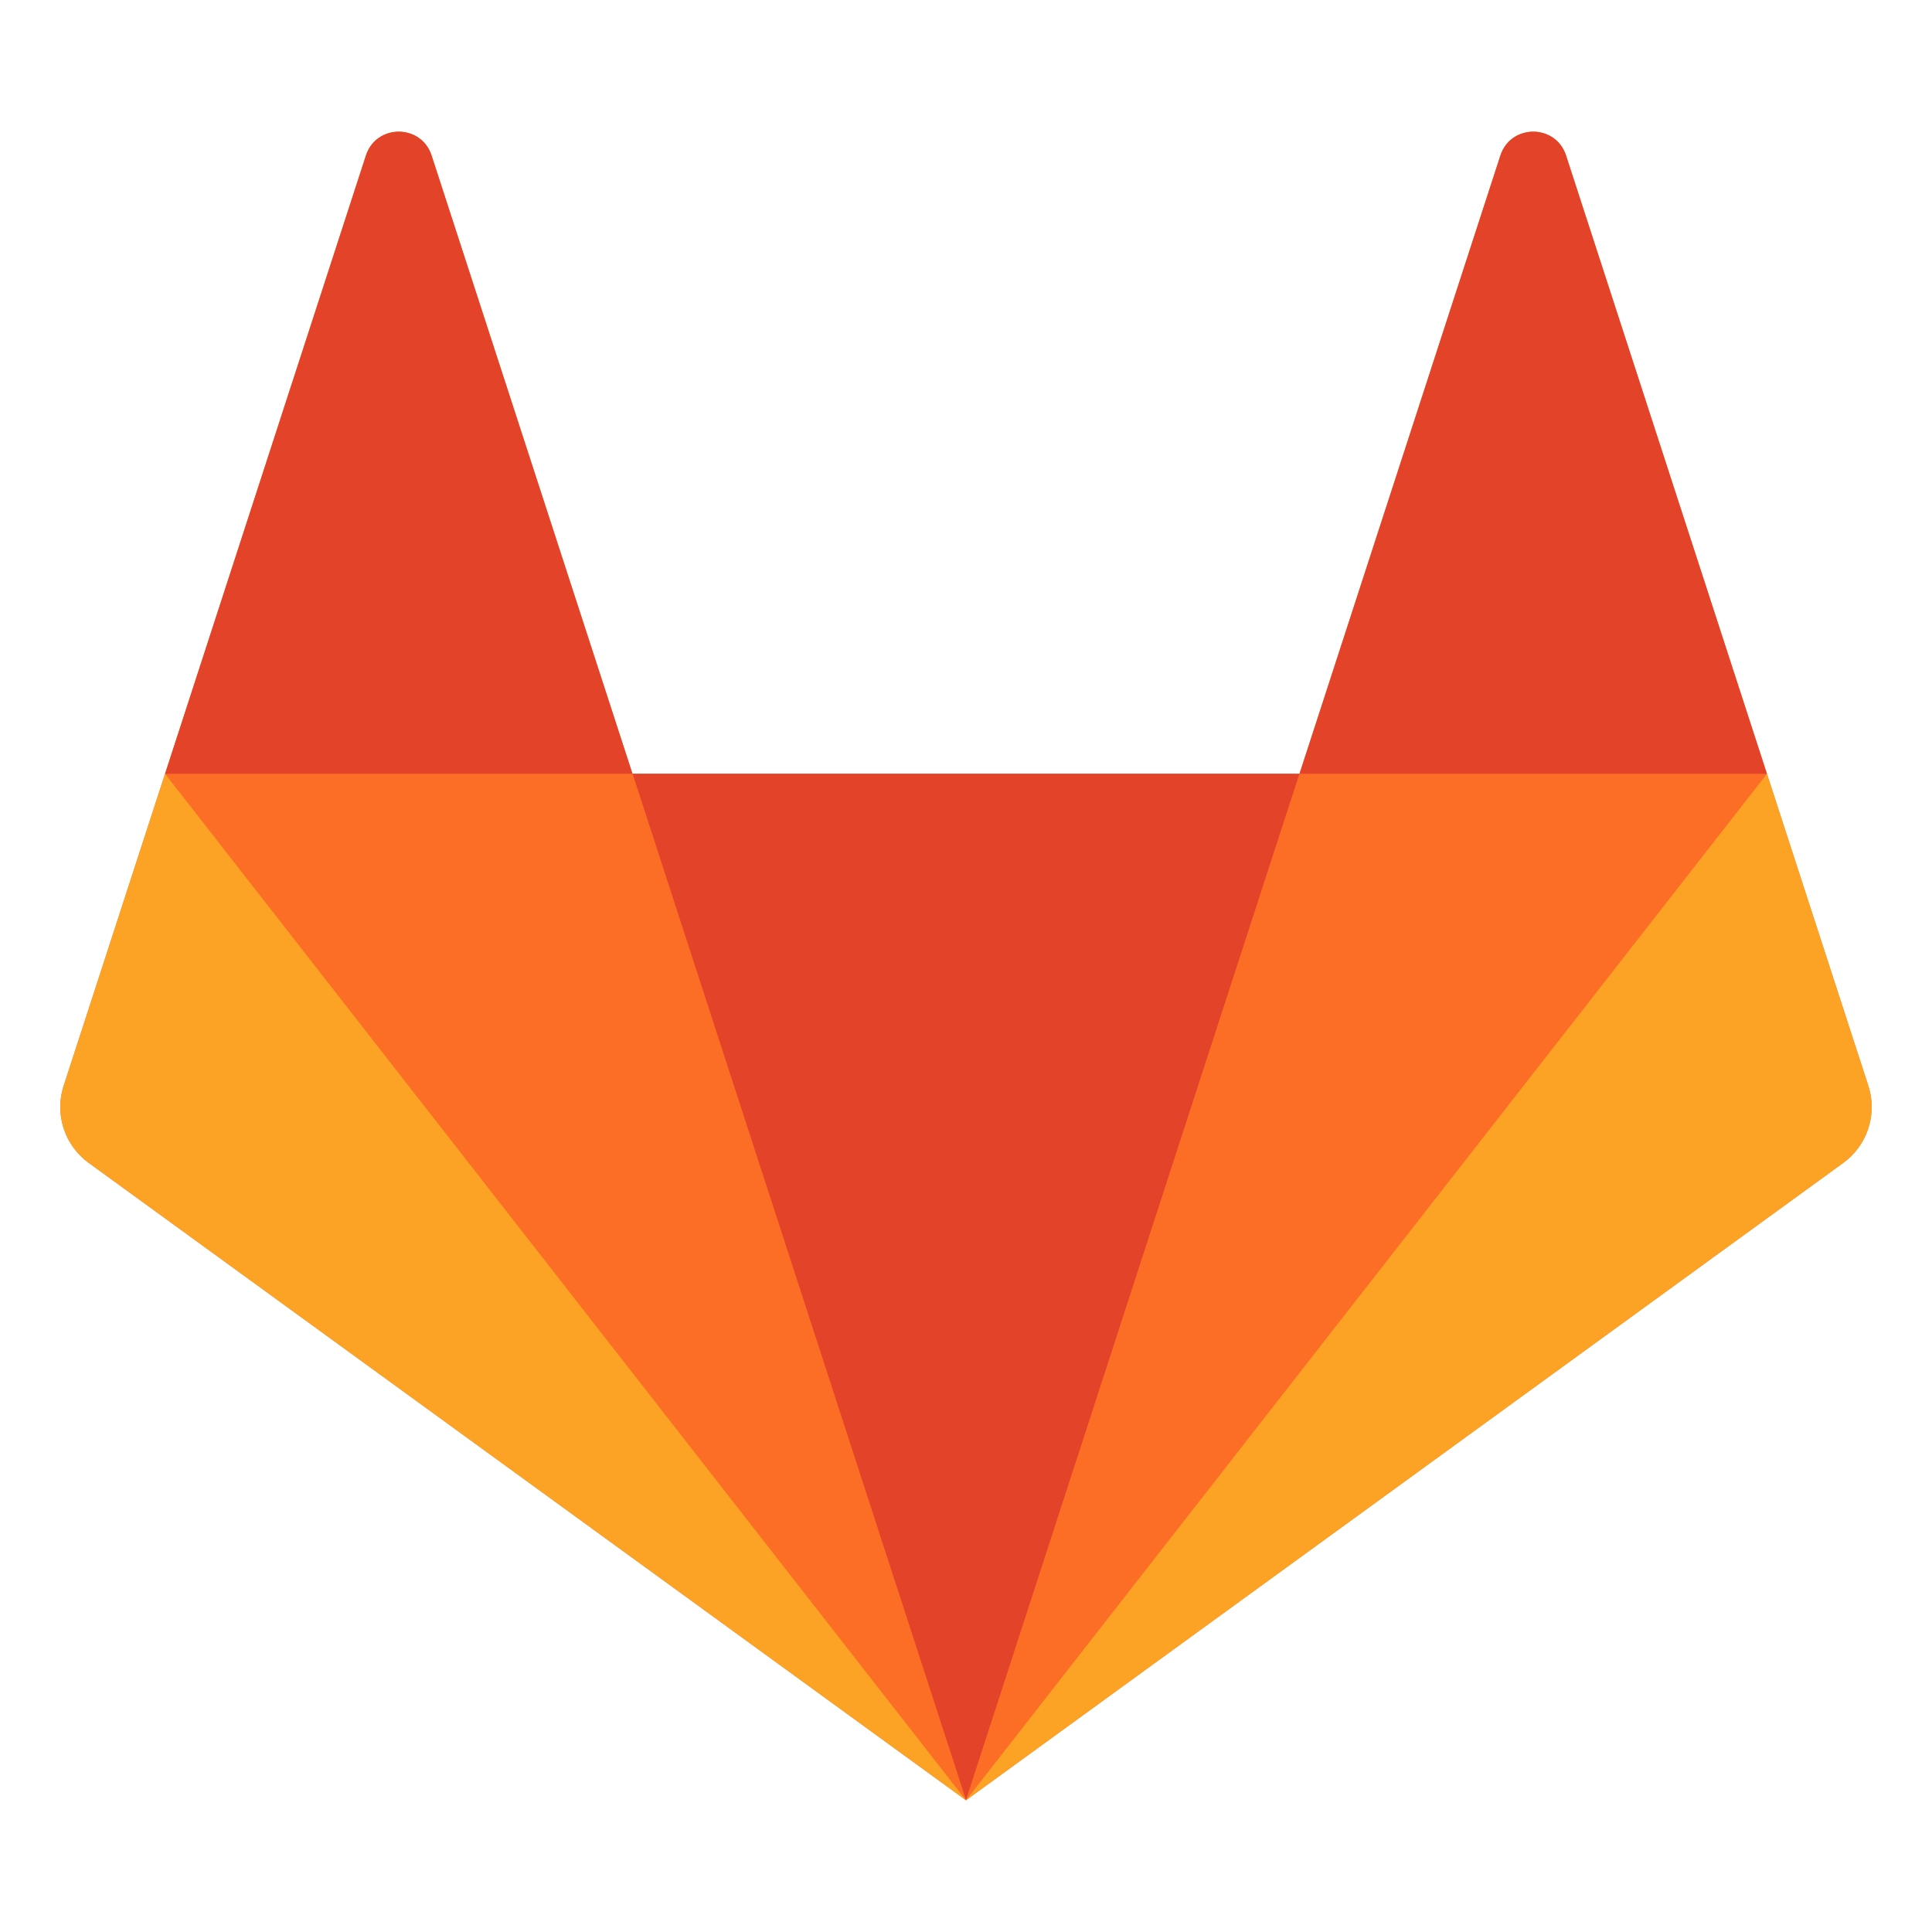 <?xml version="1.0" standalone="no"?><!DOCTYPE svg PUBLIC "-//W3C//DTD SVG 1.1//EN" "http://www.w3.org/Graphics/SVG/1.1/DTD/svg11.dtd"><svg viewBox="0 0 1024 1024" version="1.1" xmlns="http://www.w3.org/2000/svg" xmlns:xlink="http://www.w3.org/1999/xlink" width="16" height="16"><defs><style type="text/css"></style></defs><path d="M990.228 575.45L936.51 410.125l-106.465-327.678c-5.476-16.859-29.328-16.859-34.806 0L688.767 410.123H335.222L228.752 82.445c-5.476-16.859-29.328-16.859-34.808 0l-106.465 327.678-53.715 165.33a36.598 36.598 0 0 0 13.294 40.918l464.927 337.795L976.915 616.373c12.825-9.321 18.194-25.842 13.294-40.92" fill="#FC6D26"></path><path d="M512.002 954.173l176.771-544.052H335.229z" fill="#E24329"></path><path d="M512.005 954.173L335.233 410.137H87.497z" fill="#FC6D26"></path><path d="M87.485 410.13l-53.72 165.33a36.595 36.595 0 0 0 13.296 40.918L511.991 954.173z" fill="#FCA326"></path><path d="M87.488 410.123h247.737L228.754 82.445c-5.476-16.861-29.33-16.861-34.806 0z" fill="#E24329"></path><path d="M512.002 954.173l176.771-544.034H936.51z" fill="#FC6D26"></path><path d="M936.522 410.13l53.72 165.33a36.595 36.595 0 0 1-13.296 40.918L512.016 954.173z" fill="#FCA326"></path><path d="M936.501 410.123H688.767l106.47-327.678c5.478-16.861 29.33-16.861 34.806 0z" fill="#E24329"></path></svg>